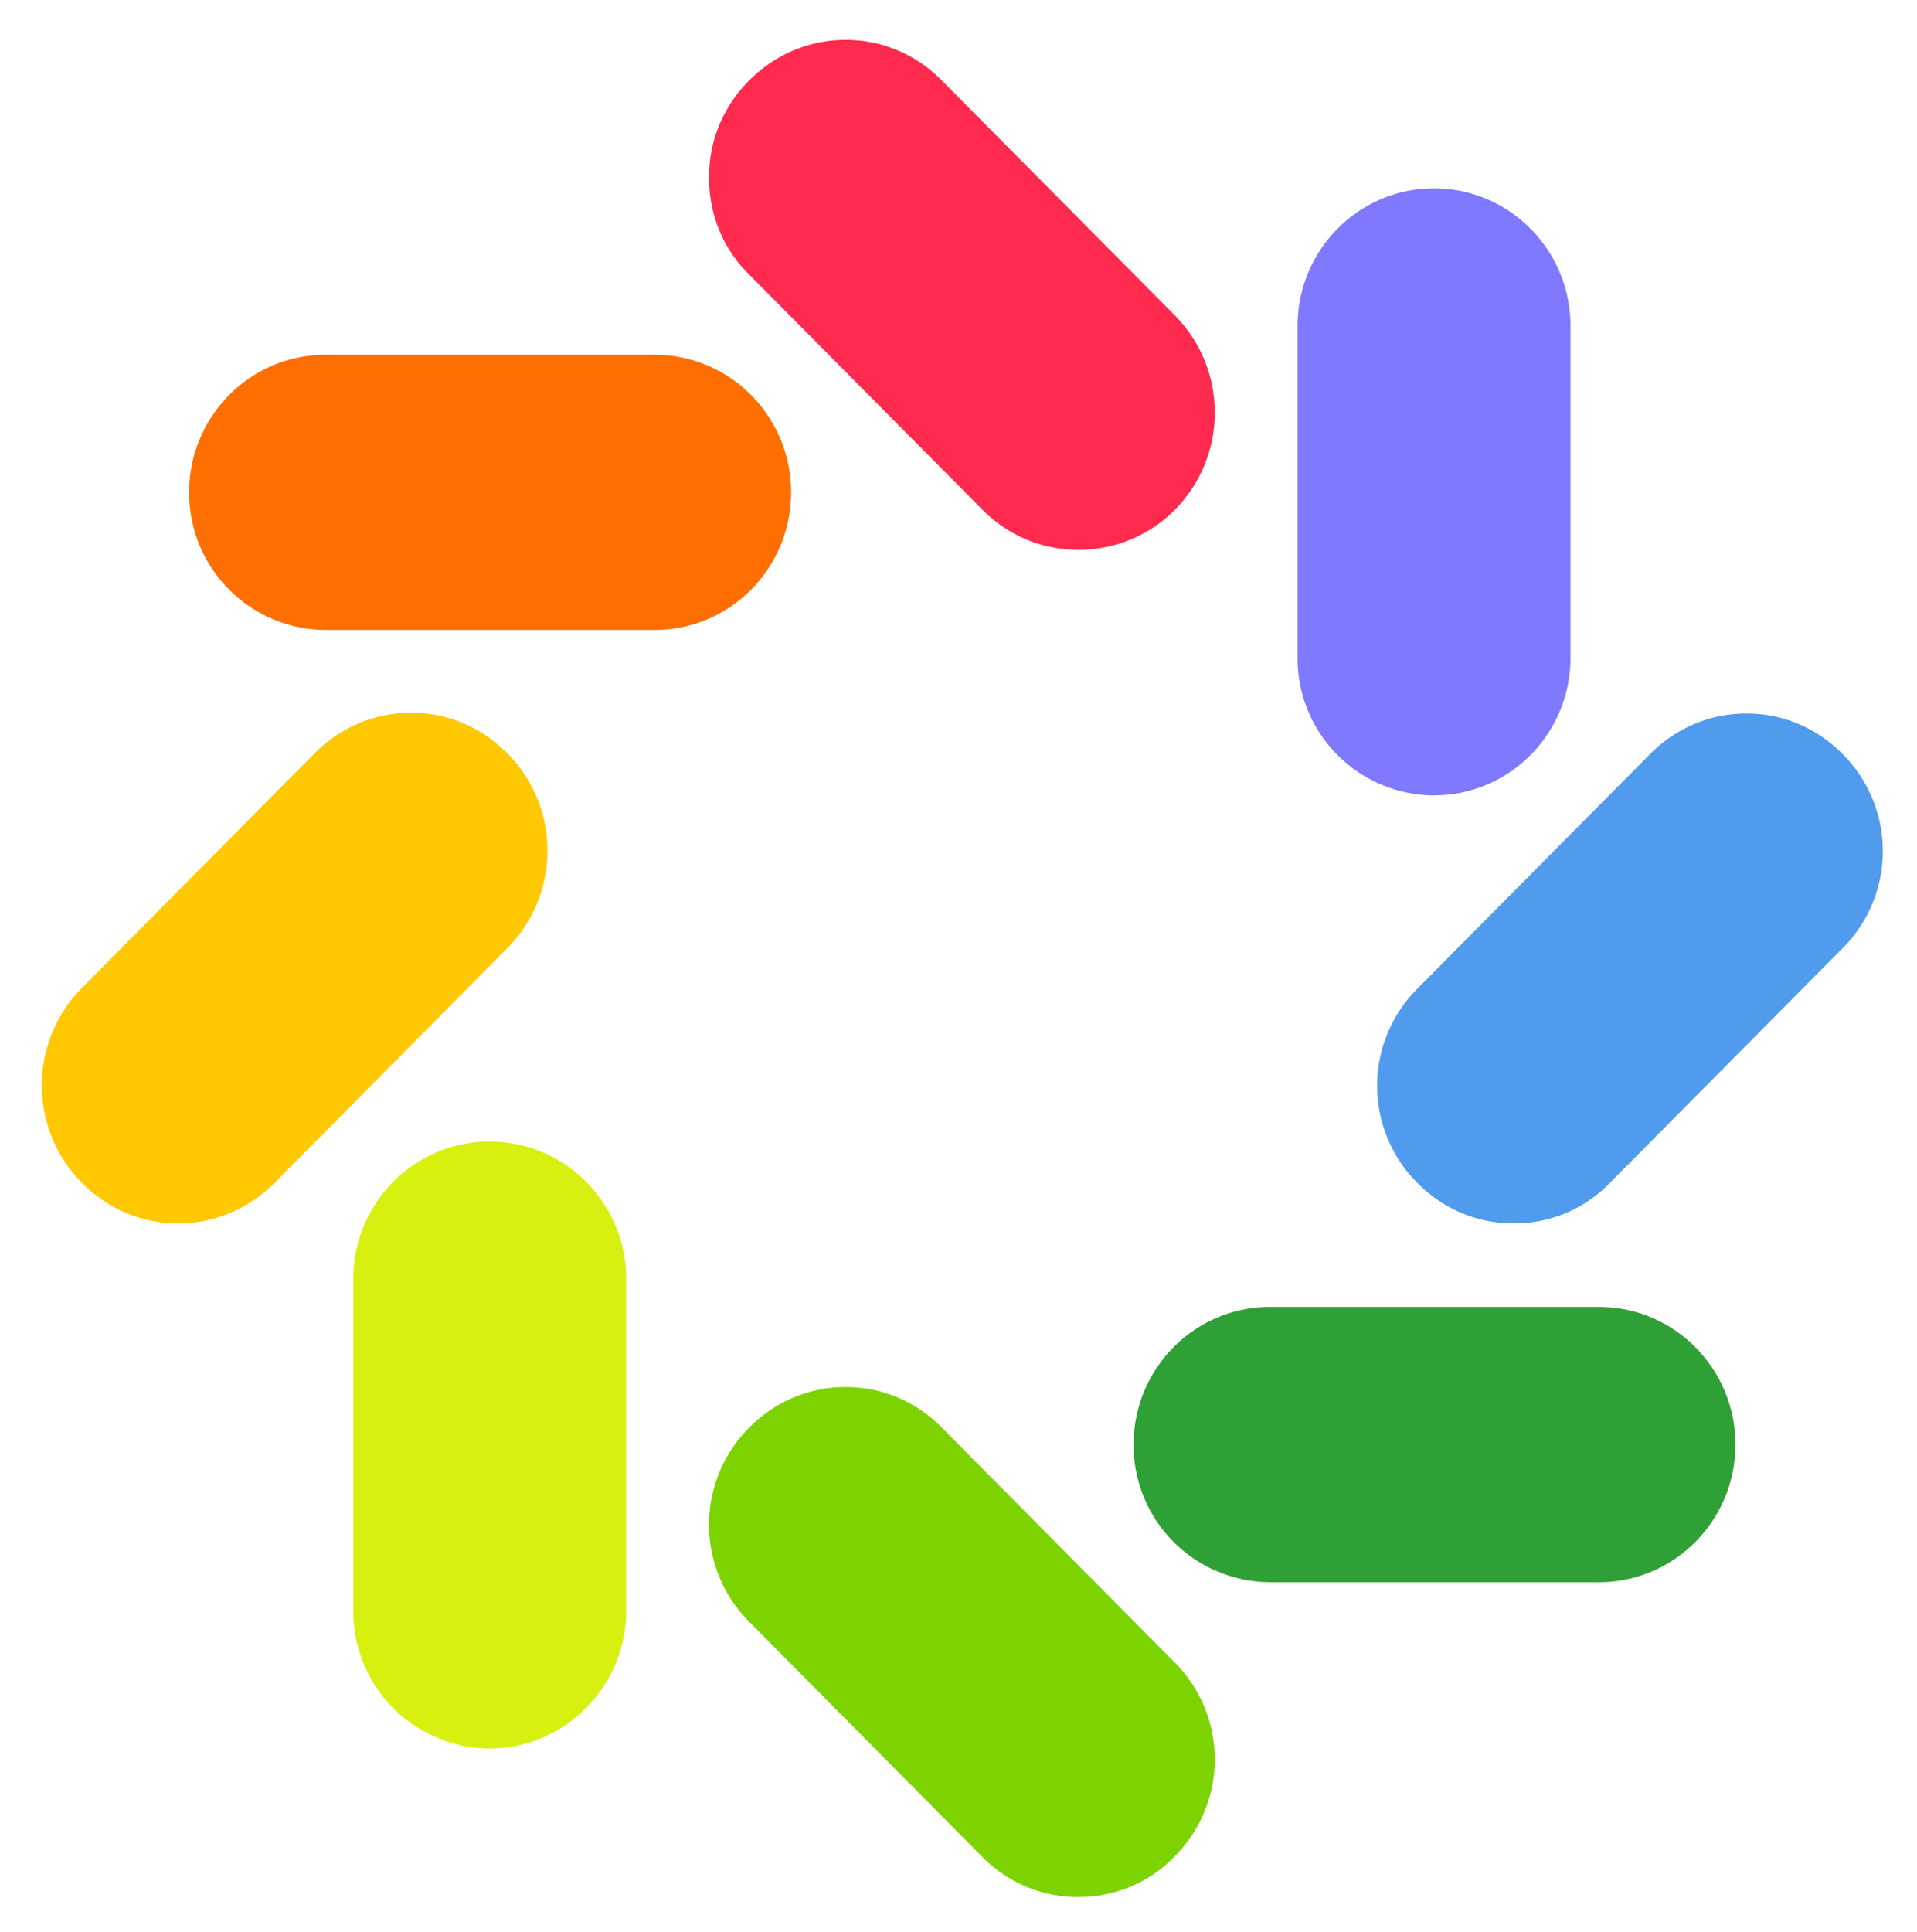 <svg xmlns="http://www.w3.org/2000/svg" viewBox="-0.03 2.03 24.32 24.5">
  <g fill="none">
    <path fill="#FF2A4E" d="M13.65 9.003c-.468 0-.893-.182-1.222-.514L9.475 5.513c-.33-.322-.51-.76-.51-1.232 0-.47.18-.9.51-1.231.33-.332.765-.514 1.221-.514.468 0 .893.182 1.222.514l2.953 2.977c.68.685.68 1.788 0 2.473a1.711 1.711 0 0 1-1.222.503z"/>
    <path fill="#7CD300" d="M13.65 26.092c-.468 0-.893-.182-1.222-.514L9.475 22.6a1.742 1.742 0 0 1 0-2.463c.33-.332.765-.514 1.221-.514.468 0 .893.182 1.222.514l2.953 2.977a1.742 1.742 0 0 1 0 2.463 1.678 1.678 0 0 1-1.222.514z"/>
    <path fill="#509BEE" d="M19.172 17.547c-.467 0-.892-.182-1.221-.514a1.741 1.741 0 0 1 0-2.462l2.953-2.977c.329-.332.764-.514 1.221-.514.467 0 .892.182 1.221.514a1.741 1.741 0 0 1 0 2.463l-2.952 2.976a1.678 1.678 0 0 1-1.222.514z"/>
    <path fill="#FFC800" d="M2.231 17.547c-.467 0-.892-.182-1.221-.514a1.755 1.755 0 0 1 0-2.473l2.953-2.977c.329-.331.764-.513 1.221-.513.467 0 .892.182 1.221.514.68.685.68 1.788 0 2.473l-2.952 2.976c-.33.332-.765.514-1.222.514z"/>
    <path fill="#7F79FF" d="M18.163 12.119a1.739 1.739 0 0 1-1.731-1.745V6.165c0-.964.775-1.746 1.731-1.746.956 0 1.731.782 1.731 1.746v4.208c0 .963-.775 1.745-1.73 1.745z"/>
    <path fill="#D7F010" d="M6.182 24.207a1.739 1.739 0 0 1-1.73-1.745v-4.208c0-.964.774-1.745 1.73-1.745s1.732.781 1.732 1.745v4.208c0 .953-.776 1.745-1.732 1.745z"/>
    <path fill="#2FA036" d="M16.081 22.098a1.739 1.739 0 0 1-1.73-1.745c0-.964.774-1.746 1.73-1.746h4.175c.955 0 1.73.782 1.73 1.745 0 .964-.775 1.746-1.73 1.746H16.08z"/>
    <path fill="#FF6E00" d="M4.1 10.02a1.739 1.739 0 0 1-1.73-1.745c0-.964.775-1.745 1.73-1.745h4.175c.956 0 1.731.781 1.731 1.745 0 .964-.775 1.745-1.731 1.745H4.1z"/>
  </g>
</svg>
